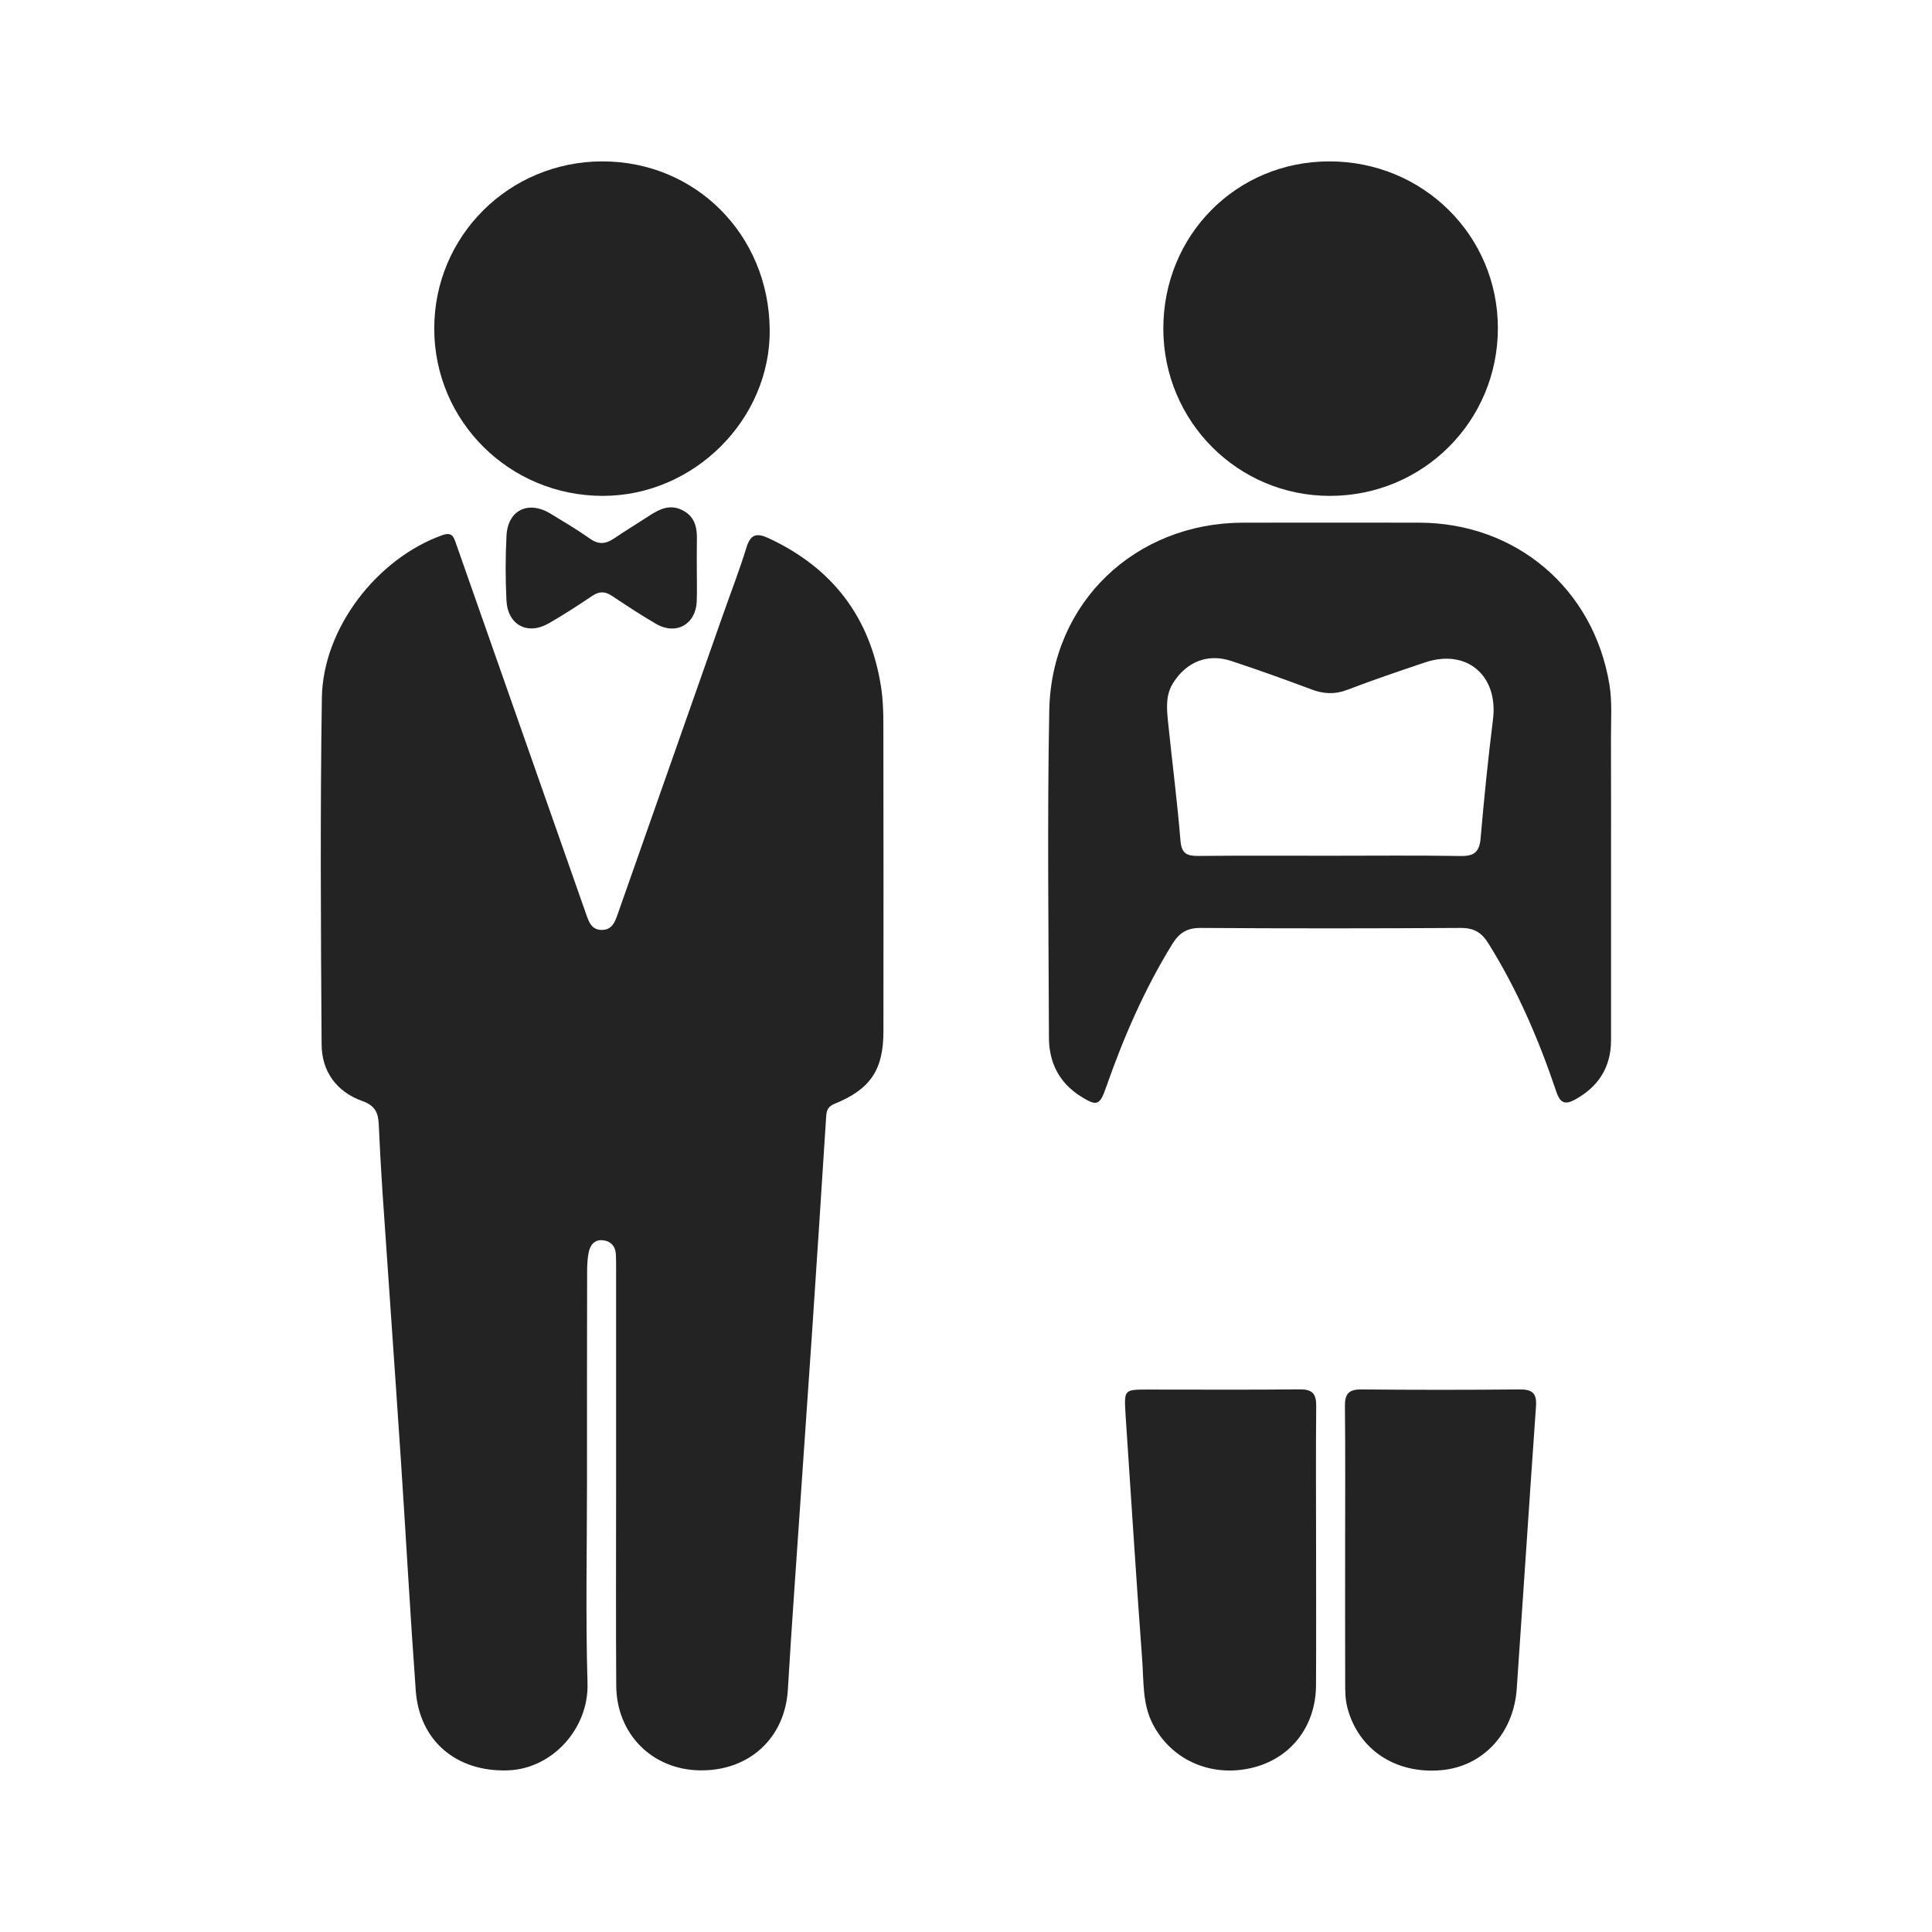 <?xml version="1.0" encoding="utf-8"?>
<!-- Generator: Adobe Illustrator 27.0.0, SVG Export Plug-In . SVG Version: 6.00 Build 0)  -->
<svg version="1.1" id="Capa_1" xmlns="http://www.w3.org/2000/svg" xmlns:xlink="http://www.w3.org/1999/xlink" x="0px" y="0px"
	 viewBox="0 0 300 300" style="enable-background:new 0 0 300 300;" xml:space="preserve">
<style type="text/css">
	.st0{fill:#232323;}
</style>
<g>
	<path class="st0" d="M91.15,229.78c0,10.54-0.23,21.09,0.08,31.62c0.2,6.95-5.41,13.25-12.34,13.5
		c-7.96,0.29-13.76-4.54-14.33-12.37c-0.87-11.92-1.52-23.86-2.31-35.79c-0.92-13.85-1.91-27.69-2.85-41.53
		c-0.24-3.55-0.43-7.1-0.59-10.66c-0.08-1.79-0.6-2.89-2.54-3.58c-4-1.42-6.31-4.59-6.33-8.79c-0.12-17.95-0.23-35.9,0.04-53.85
		c0.17-10.79,8.57-21.59,18.67-25.22c1.61-0.58,1.82,0.32,2.19,1.38c3.63,10.35,7.27,20.69,10.9,31.04c3.09,8.8,6.18,17.6,9.27,26.4
		c0.43,1.23,0.85,2.51,2.51,2.47c1.51-0.04,1.95-1.2,2.37-2.38c5.43-15.45,10.86-30.9,16.3-46.35c1.25-3.56,2.62-7.08,3.73-10.69
		c0.65-2.11,1.67-2.23,3.45-1.4c9.94,4.63,15.79,12.32,17.45,23.15c0.29,1.89,0.35,3.83,0.35,5.75c0.03,15.88,0.02,31.77,0.01,47.65
		c0,5.99-2.01,9-7.59,11.27c-0.99,0.4-1.24,0.99-1.3,1.92c-0.72,11.22-1.44,22.44-2.2,33.66c-0.93,13.7-1.9,27.4-2.83,41.11
		c-0.33,4.76-0.64,9.52-0.92,14.28c-0.45,7.55-6.05,12.67-13.72,12.53c-7.38-0.14-12.88-5.65-12.93-13.15
		c-0.07-10.26-0.02-20.51-0.02-30.77c0-11.33,0-22.65,0-33.98c0-0.71,0-1.42-0.03-2.14c-0.05-1.34-0.8-2.17-2.09-2.28
		c-1.29-0.11-1.94,0.83-2.15,1.95c-0.19,0.97-0.23,1.98-0.23,2.97C91.14,208.27,91.15,219.03,91.15,229.78z"/>
	<path class="st0" d="M250.16,135.06c0,8.83,0.01,17.66,0,26.49c-0.01,4.16-1.94,7.17-5.55,9.17c-1.53,0.85-2.33,0.63-2.94-1.19
		c-2.71-8.04-6.04-15.82-10.56-23.05c-1.06-1.7-2.25-2.4-4.3-2.39c-13.46,0.08-26.92,0.09-40.37,0c-2.14-0.01-3.33,0.76-4.43,2.54
		c-4.32,7.01-7.56,14.5-10.27,22.24c-0.96,2.76-1.4,2.95-3.87,1.41c-3.39-2.11-4.98-5.28-4.99-9.14
		c-0.06-16.95-0.27-33.9,0.05-50.84c0.32-16.76,13.37-29.11,30.09-29.14c9.11-0.01,18.23-0.02,27.34,0
		c15.06,0.03,27.08,10.24,29.54,25.08c0.46,2.75,0.24,5.54,0.25,8.32C250.17,121.39,250.16,128.22,250.16,135.06z M206.38,132.88
		c6.83,0,13.66-0.07,20.49,0.04c2.09,0.03,2.86-0.68,3.04-2.76c0.53-6.16,1.16-12.32,1.92-18.45c0.85-6.81-4.07-11.03-10.55-8.85
		c-4.05,1.36-8.09,2.73-12.08,4.26c-1.94,0.74-3.67,0.64-5.56-0.07c-4.13-1.55-8.28-3.04-12.47-4.42c-3.67-1.21-6.94,0.15-9,3.41
		c-1.21,1.91-1,3.97-0.8,6.01c0.62,6.15,1.43,12.29,1.93,18.45c0.17,2.06,1,2.43,2.8,2.41
		C192.86,132.84,199.62,132.88,206.38,132.88z"/>
	<path class="st0" d="M93.52,25.06c14.49-0.01,25.85,11.38,26,26.09C119.67,65.1,107.78,76.98,93.64,77
		c-14.49,0.02-26.18-11.55-26.21-25.93C67.4,36.67,79.03,25.08,93.52,25.06z"/>
	<path class="st0" d="M180.64,51.03c0-14.53,11.35-25.97,25.79-25.97c14.54,0,26.16,11.51,26.16,25.9
		c0,14.44-11.61,26.04-26.08,26.04C192.2,77.01,180.65,65.42,180.64,51.03z"/>
	<path class="st0" d="M204.36,240.34c0,7.12,0.03,14.24-0.01,21.36c-0.04,6.47-4.01,11.46-10.11,12.85
		c-6.35,1.44-12.47-1.34-15.3-6.96c-1.56-3.11-1.33-6.53-1.58-9.84c-0.93-12.56-1.72-25.13-2.56-37.69
		c-0.01-0.21-0.03-0.43-0.04-0.64c-0.2-3.64-0.2-3.65,3.53-3.65c7.83,0,15.67,0.05,23.5-0.03c1.97-0.02,2.61,0.65,2.59,2.59
		C204.31,225.67,204.36,233.01,204.36,240.34z"/>
	<path class="st0" d="M208.87,240.57c0-7.41,0.05-14.82-0.03-22.22c-0.02-1.94,0.61-2.62,2.58-2.6c8.19,0.08,16.38,0.08,24.57,0
		c1.96-0.02,2.66,0.62,2.52,2.6c-1.03,14.62-1.98,29.25-2.99,43.87c-0.48,6.95-5.23,12.06-11.69,12.65
		c-7.14,0.65-12.94-3.22-14.62-9.75c-0.33-1.26-0.33-2.54-0.33-3.82C208.86,254.39,208.87,247.48,208.87,240.57z"/>
	<path class="st0" d="M108.2,88.23c0,1.71,0.05,3.42-0.01,5.13c-0.13,3.58-3.2,5.32-6.31,3.52c-2.34-1.36-4.6-2.85-6.85-4.35
		c-1.1-0.74-1.99-0.73-3.1,0.02c-2.18,1.48-4.4,2.9-6.68,4.22c-3.33,1.93-6.42,0.29-6.61-3.56c-0.16-3.34-0.17-6.7,0.01-10.04
		c0.2-3.96,3.38-5.5,6.82-3.42c2.07,1.26,4.16,2.49,6.13,3.89c1.31,0.93,2.42,0.86,3.68,0.01c1.83-1.23,3.72-2.38,5.56-3.58
		c1.61-1.05,3.23-1.83,5.18-0.82c1.95,1.02,2.25,2.77,2.19,4.72C108.18,85.38,108.21,86.81,108.2,88.23
		C108.21,88.23,108.21,88.23,108.2,88.23z"/>
</g>
</svg>
